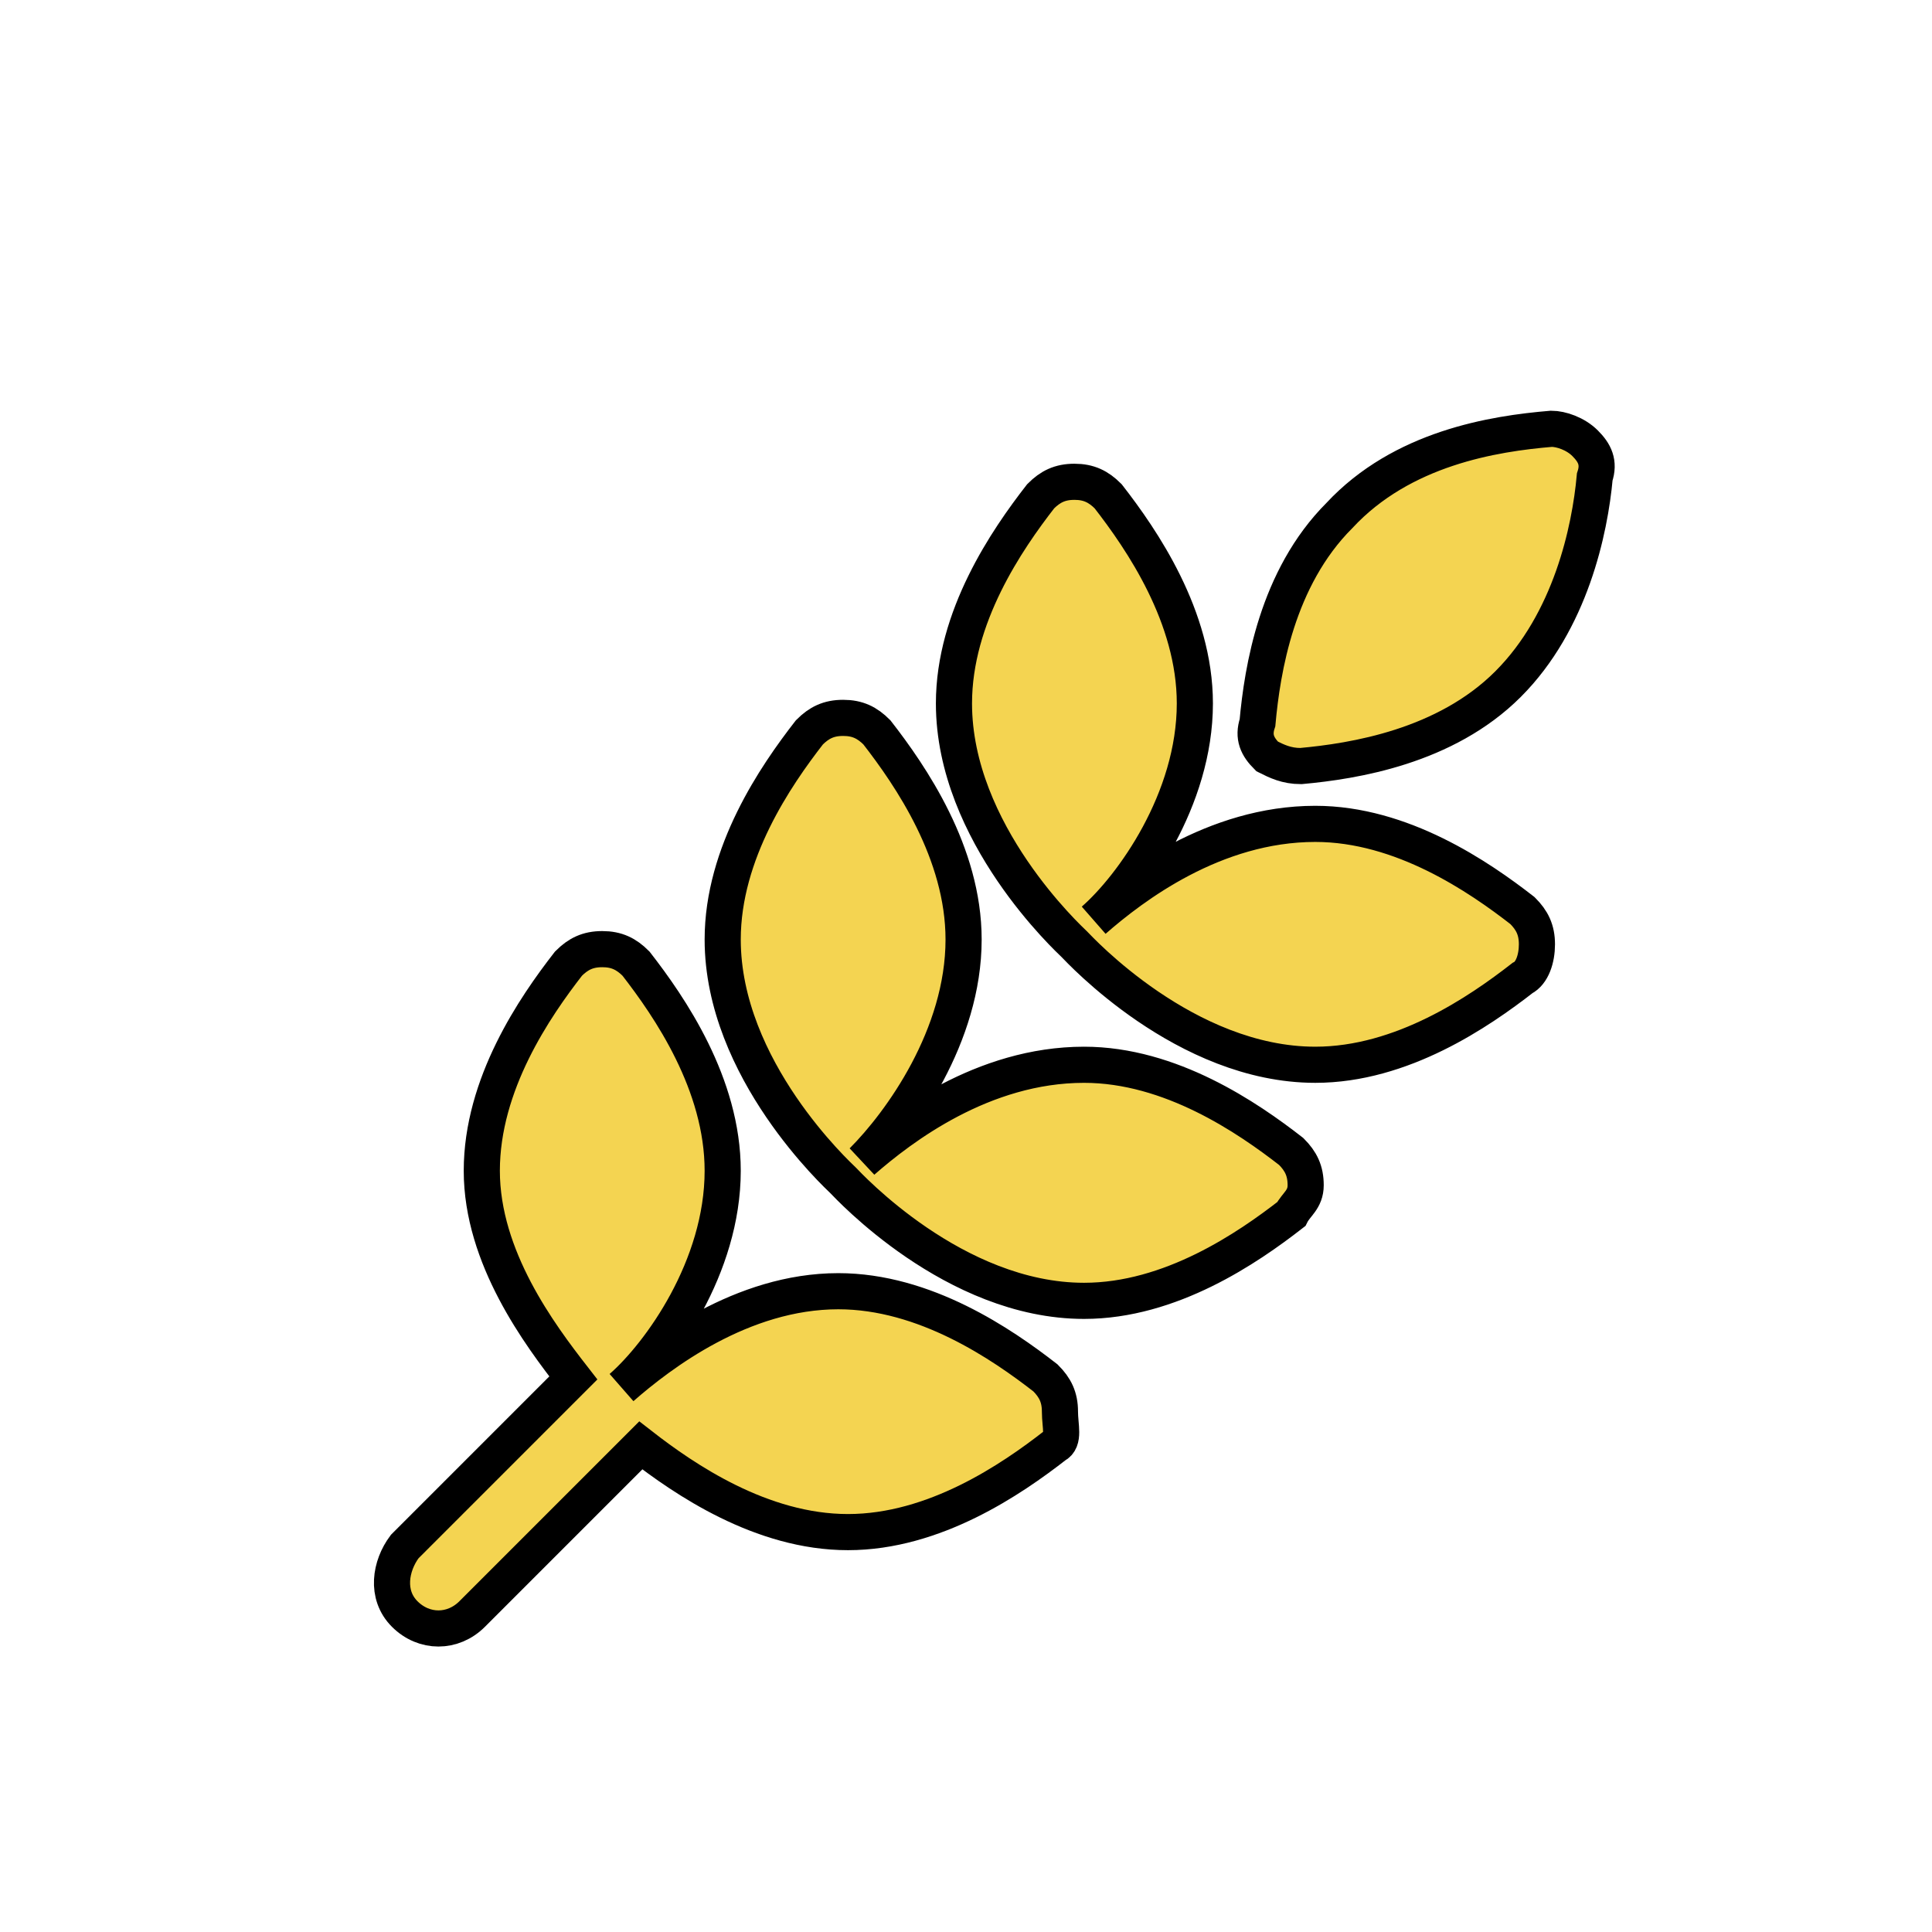 <?xml version="1.0" encoding="utf-8"?>
<!-- Generator: Adobe Illustrator 18.0.0, SVG Export Plug-In . SVG Version: 6.00 Build 0)  -->
<!DOCTYPE svg PUBLIC "-//W3C//DTD SVG 1.1//EN" "http://www.w3.org/Graphics/SVG/1.1/DTD/svg11.dtd">
<svg version="1.1" id="Layer_1" xmlns="http://www.w3.org/2000/svg" xmlns:xlink="http://www.w3.org/1999/xlink" x="0px" y="0px"
	 viewBox="0 0 40.1 40.1" enable-background="new 0 0 40.1 40.1" xml:space="preserve">
<g>
	<path fill="#F4D451" stroke="#000000" stroke-width="0.75" stroke-miterlimit="10" d="M21.9,30c-0.9,0.7-2.5,1.8-4.3,1.8
		c-1.8,0-3.4-1.1-4.3-1.8l-3.5,3.5c-0.4,0.4-1,0.4-1.4,0c-0.4-0.4-0.3-1,0-1.4l3.5-3.5c-0.7-0.9-1.9-2.5-1.9-4.3
		c0-1.8,1.1-3.4,1.8-4.3c0.2-0.2,0.4-0.3,0.7-0.3s0.5,0.1,0.7,0.3c0.7,0.9,1.8,2.5,1.8,4.3c0,2-1.3,3.8-2.1,4.5c0.8-0.7,2.5-2,4.5-2
		c1.8,0,3.4,1.1,4.3,1.8c0.2,0.2,0.3,0.4,0.3,0.7S22.1,29.9,21.9,30L21.9,30z M26.8,25.2c-0.9,0.7-2.5,1.8-4.3,1.8
		c-2.7,0-4.9-2.4-5-2.5c-0.1-0.1-2.5-2.3-2.5-5c0-1.8,1.1-3.4,1.8-4.3c0.2-0.2,0.4-0.3,0.7-0.3s0.5,0.1,0.7,0.3
		c0.7,0.9,1.8,2.5,1.8,4.3c0,2-1.3,3.8-2.1,4.6c0.8-0.7,2.5-2,4.6-2c1.8,0,3.4,1.1,4.3,1.8c0.2,0.2,0.3,0.4,0.3,0.7
		S26.9,25,26.8,25.2L26.8,25.2z M31.6,20.3c-0.9,0.7-2.5,1.8-4.3,1.8c-2.7,0-4.9-2.4-5-2.5c-0.1-0.1-2.5-2.3-2.5-5
		c0-1.8,1.1-3.4,1.8-4.3c0.2-0.2,0.4-0.3,0.7-0.3c0.3,0,0.5,0.1,0.7,0.3c0.7,0.9,1.8,2.5,1.8,4.3c0,2-1.3,3.8-2.1,4.5
		c0.8-0.7,2.5-2,4.6-2c1.8,0,3.4,1.1,4.3,1.8c0.2,0.2,0.3,0.4,0.3,0.7C31.9,19.9,31.8,20.2,31.6,20.3L31.6,20.3z M31.3,14.2
		c-1.3,1.3-3.2,1.6-4.3,1.7c-0.3,0-0.5-0.1-0.7-0.2c-0.2-0.2-0.3-0.4-0.2-0.7c0.1-1.1,0.4-3,1.7-4.3C29.1,9.3,31,9,32.2,8.9
		c0.2,0,0.5,0.1,0.7,0.3c0.2,0.2,0.3,0.4,0.2,0.7C33,11,32.6,12.9,31.3,14.2L31.3,14.2z"/>
</g>
</svg>
